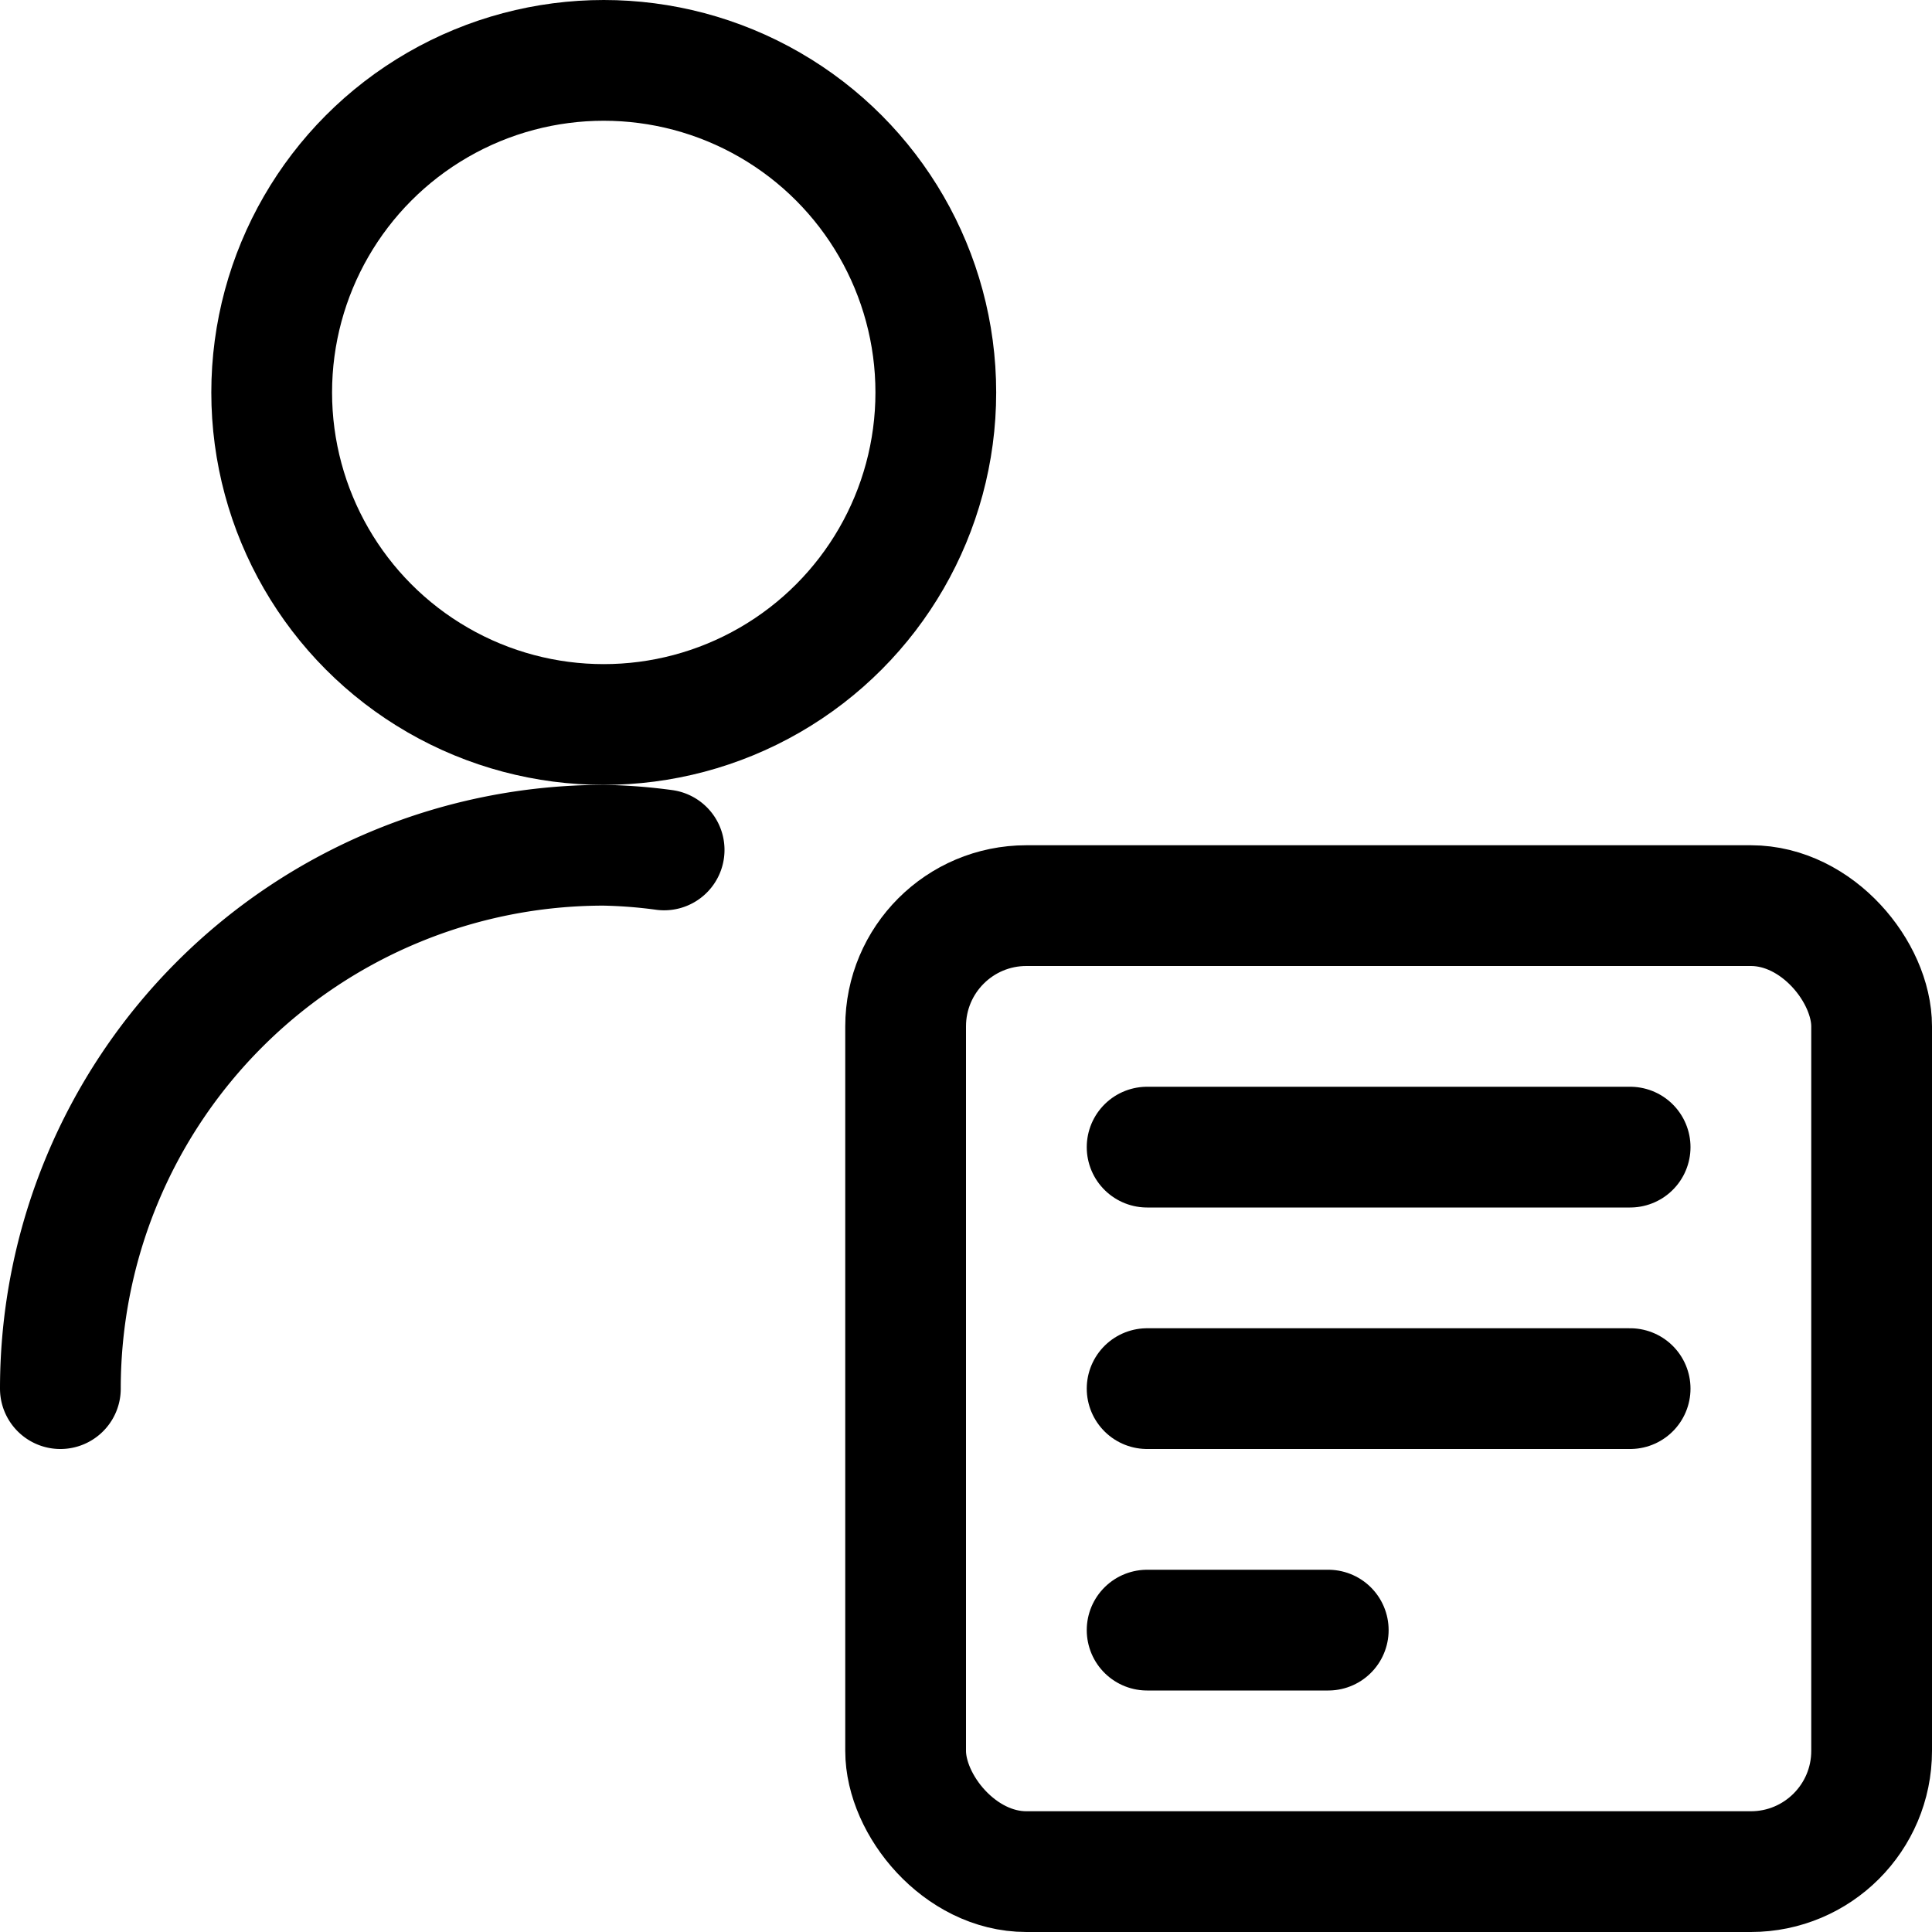 <svg id="Regular" xmlns="http://www.w3.org/2000/svg" viewBox="0 0 24 24"><defs><style>.cls-1{fill:none;stroke:currentColor;stroke-linecap:round;stroke-linejoin:round;stroke-width:1.5px;}</style></defs><title>single-neutral-actions-text</title><circle class="cls-1" cx="7.5" cy="4.875" r="4.125"/><path class="cls-1" d="M8.25,10.558A6.409,6.409,0,0,0,7.5,10.5,6.75,6.75,0,0,0,.75,17.25"/><rect class="cls-1" x="11.25" y="11.25" width="12" height="12" rx="1.5" ry="1.5"/><line class="cls-1" x1="14.25" y1="14.25" x2="20.25" y2="14.25"/><line class="cls-1" x1="14.25" y1="17.25" x2="20.25" y2="17.25"/><line class="cls-1" x1="14.25" y1="20.25" x2="16.5" y2="20.25"/></svg>
